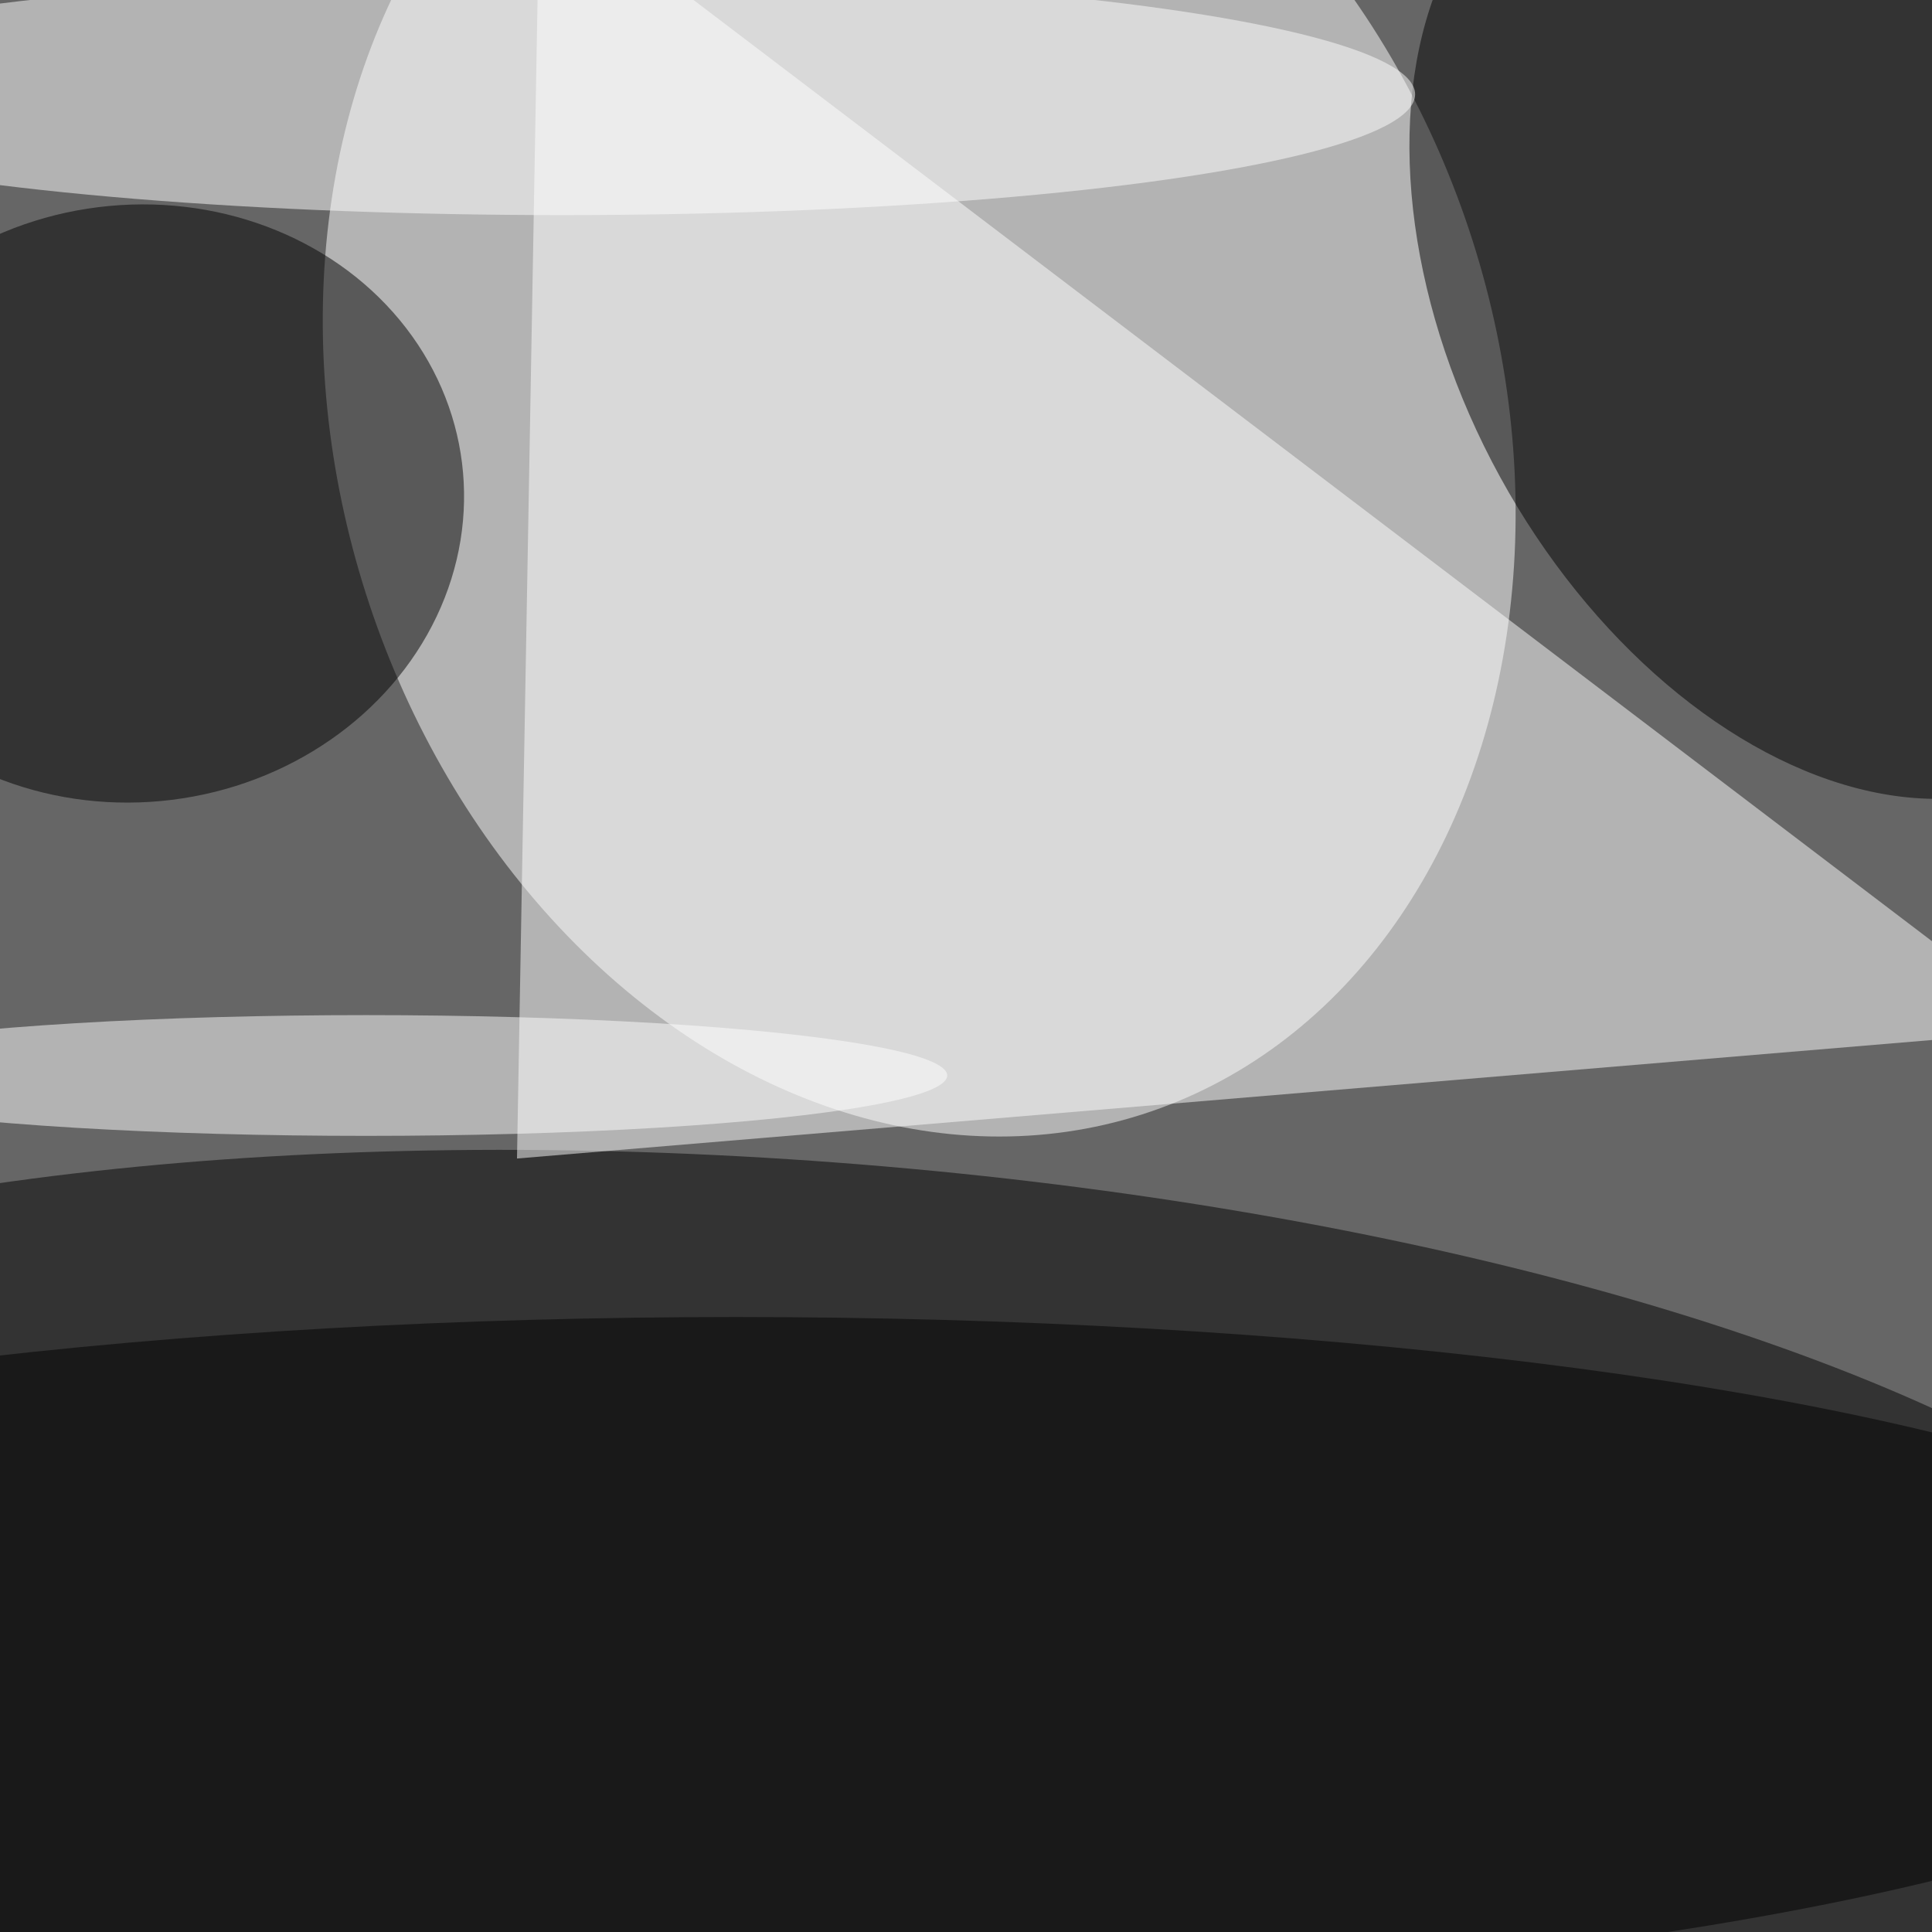 <svg xmlns="http://www.w3.org/2000/svg" viewBox="0 0 1080 1080"><filter id="b"><feGaussianBlur stdDeviation="12" /></filter><path d="M0 0h1080v1080H0z" fill="#666" /><g filter="url(#b)" transform="scale(4.219) translate(0.5 0.5)"><g transform="translate(121.291 54.751) rotate(252.297) scale(97.013 76.957)"><ellipse fill="#fff" fill-opacity=".502" cx="0" cy="0" rx="1" ry="1" /></g><g transform="translate(105.688 217.14) rotate(94.318) scale(63.773 196.308)"><ellipse fill="#000" fill-opacity=".502" cx="0" cy="0" rx="1" ry="1" /></g><path fill="#fff" fill-opacity=".502" d="M271 136 71-16 68 153z" /><g transform="translate(238.522 40.619) rotate(331.292) scale(45.92 69.382)"><ellipse fill="#000" fill-opacity=".502" cx="0" cy="0" rx="1" ry="1" /></g><g transform="translate(17.401 66.212) rotate(262.923) scale(39.565 43.647)"><ellipse fill="#000" fill-opacity=".502" cx="0" cy="0" rx="1" ry="1" /></g><ellipse fill="#000" fill-opacity=".502" cx="97" cy="219" rx="211" ry="45" /><ellipse fill="#fff" fill-opacity=".502" cx="74" cy="12" rx="113" ry="16" /><ellipse fill="#fff" fill-opacity=".502" cx="48" cy="142" rx="77" ry="8" /></g></svg>